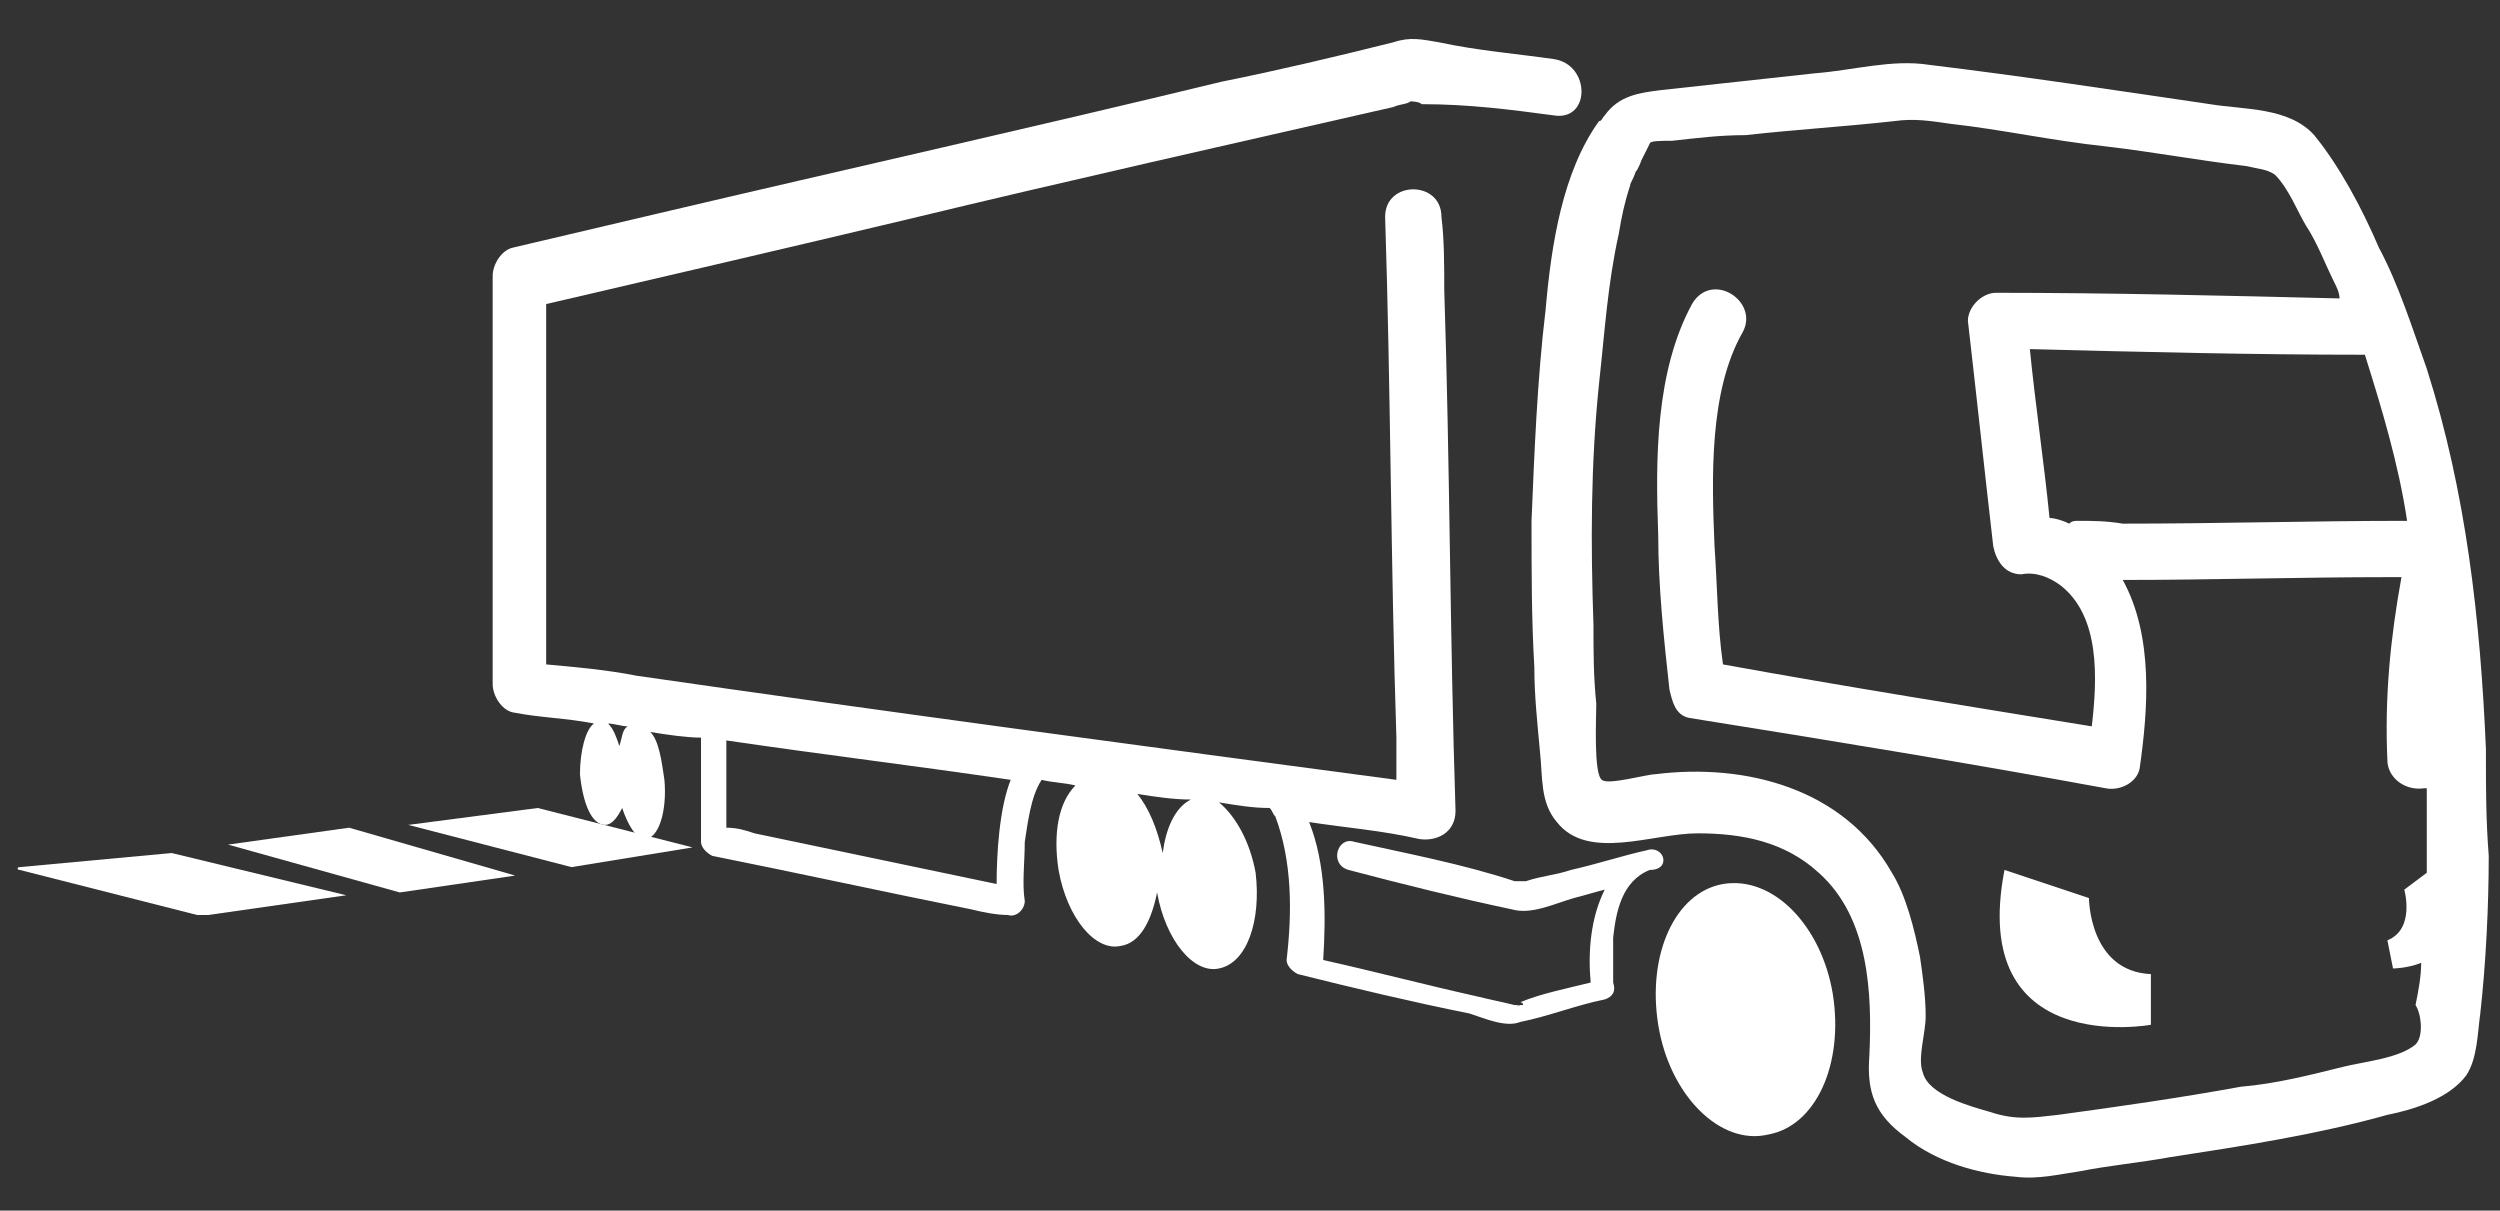 <?xml version="1.0" encoding="utf-8"?>
<!-- Generator: Adobe Illustrator 24.0.2, SVG Export Plug-In . SVG Version: 6.00 Build 0)  -->
<svg version="1.1" id="Layer_1" xmlns="http://www.w3.org/2000/svg" xmlns:xlink="http://www.w3.org/1999/xlink" x="0px" y="0px"
	 viewBox="0 0 88.8 43" style="enable-background:new 0 0 88.8 43;" xml:space="preserve">
<rect x="0" y="0" width="88.8" height="43" fill="#333333" stroke="none"/>
<style type="text/css">
	.st0{fill:#FFFFFF;}
</style>
<g>
	<g>
		<path class="st0" d="M88.3,26.9c0-0.1,0-0.2,0-0.3c-0.2-4.6-0.7-9.1-2.1-13.5c-0.5-1.4-1-3-1.7-4.3c-0.6-1.4-1.4-2.9-2.3-4
			c-0.9-1-2.5-0.9-3.7-1.1c-3.4-0.5-6.7-1-10-1.4c-1.3-0.2-2.7,0.2-4,0.3c-1.8,0.2-3.7,0.4-5.5,0.6c-0.8,0.1-1.5,0.2-2,0.9l0,0
			c-0.1,0.1-0.1,0.2-0.2,0.2c-1.3,1.8-1.7,4.4-1.9,6.7c-0.3,2.5-0.4,5.1-0.5,7.5c0,1.8,0,3.5,0.1,5.2c0,1,0.1,1.9,0.2,3
			c0.1,0.9,0,1.8,0.6,2.5c1.1,1.4,3.4,0.4,5,0.4s3.1,0.3,4.3,1.4c1.8,1.6,1.9,4.3,1.8,6.5c-0.1,1.3,0.2,2.1,1.3,2.9
			c1.1,0.9,2.6,1.3,3.9,1.4c0.8,0.1,1.6-0.1,2.3-0.2c1-0.2,2.1-0.3,3.2-0.5c2.6-0.4,5.2-0.8,7.7-1.5c1-0.2,2.2-0.6,2.8-1.4
			c0.4-0.6,0.4-1.5,0.5-2.2c0.2-1.8,0.3-3.8,0.3-5.6C88.3,29.1,88.3,28,88.3,26.9z M73.8,18.5c-0.1,0-0.2,0-0.3,0.1
			c-0.2-0.1-0.5-0.2-0.7-0.2c-0.2-2-0.5-4-0.7-6c3.9,0.1,7.9,0.2,11.9,0.2c0.6,1.9,1.2,3.9,1.5,5.9c-3.4,0-6.7,0.1-10.1,0.1
			C74.8,18.5,74.3,18.5,73.8,18.5z M85.8,37.1c-0.6,0.5-1.8,0.6-2.6,0.8c-1.2,0.3-2.4,0.6-3.6,0.7c-2.2,0.4-4.3,0.7-6.5,1
			c-0.9,0.1-1.5,0.2-2.4-0.1c-0.7-0.2-2.2-0.6-2.4-1.4c-0.2-0.5,0.1-1.4,0.1-2c0-0.7-0.1-1.4-0.2-2.1c-0.2-1-0.5-2.2-1-3
			c-1.7-3-5.2-3.9-8.4-3.5c-0.3,0-1.7,0.4-1.9,0.2c-0.3-0.2-0.2-2.2-0.2-2.7c-0.1-1-0.1-1.8-0.1-2.8c-0.1-2.9-0.1-5.7,0.2-8.6
			c0.2-1.8,0.3-3.5,0.7-5.3c0.1-0.6,0.2-1.1,0.4-1.7c0-0.1,0.1-0.2,0.2-0.5c0.1-0.1,0.2-0.4,0.2-0.4c0.1-0.2,0.2-0.4,0.3-0.6
			C58.6,5,59,5,59.4,5c0.9-0.1,1.7-0.2,2.6-0.2c1.8-0.2,3.5-0.3,5.3-0.5c0.7-0.1,1.3,0,2,0.1c1.8,0.2,3.6,0.6,5.5,0.8
			c1.7,0.2,3.3,0.5,5,0.7c0.4,0.1,0.7,0.1,1,0.3c0.5,0.5,0.8,1.3,1.1,1.8c0.4,0.6,0.7,1.4,1,2c0.1,0.2,0.2,0.4,0.2,0.6
			c-4.1-0.1-8.2-0.2-12.2-0.2c-0.5,0-1,0.5-1,1c0.3,2.6,0.6,5.4,0.9,8c0.1,0.5,0.4,1,1,1c0.5-0.1,1,0.1,1.4,0.4
			c1.4,1.1,1.3,3.3,1.1,5c-4.3-0.7-8.7-1.4-13.1-2.2c-0.2-1.4-0.2-2.8-0.3-4.2c-0.1-2.4-0.2-5.5,1-7.6c0.6-1.1-1.1-2.2-1.8-1
			c-1.3,2.4-1.3,5.5-1.2,8.2c0,1.8,0.2,3.7,0.4,5.5c0.1,0.4,0.2,0.9,0.7,1c5,0.8,9.9,1.6,14.8,2.5c0.5,0.1,1.1-0.2,1.2-0.7
			c0.3-2.1,0.5-4.7-0.6-6.7c3.1,0,6.3-0.1,9.5-0.1c0.2,0,0.2,0,0.4,0c-0.4,2.2-0.6,4.3-0.5,6.5c0,0.6,0.6,1.1,1.3,1h0.1c0,1,0,2,0,3
			l-0.8,0.6c0,0,0.4,1.4-0.6,1.8l0.2,1c0,0,0.5,0,1-0.2c0,0.5-0.1,1-0.2,1.5C86,36,86.1,36.8,85.8,37.1z"/>
		<path class="st0" d="M74.2,31.9l-3-1c-1.3,6.7,5.2,5.5,5.2,5.5v-1.8C74.2,34.5,74.2,31.9,74.2,31.9z"/>
		<path class="st0" d="M61.2,31.4c-1.7,0.3-2.7,2.5-2.3,5s2.2,4.3,3.9,3.9c1.7-0.3,2.7-2.5,2.3-5C64.7,32.9,63,31.1,61.2,31.4z"/>
		<path class="st0" d="M58.5,30.2c-0.9,0.2-1.8,0.5-2.7,0.7c-0.6,0.2-1,0.2-1.6,0.4c-0.1,0-0.1,0-0.2,0s-0.1,0-0.2,0
			c-1.8-0.6-3.9-1-5.7-1.4c-0.6-0.2-0.9,0.8-0.2,1c1.9,0.5,3.9,1,5.8,1.4c0.7,0.2,1.5-0.2,2.2-0.4c0.4-0.1,0.7-0.2,1.1-0.3
			c-0.5,1-0.6,2.2-0.5,3.3c-0.8,0.2-1.8,0.4-2.5,0.7c0,0,0.1,0,0.1,0.1H54c-0.2,0.1-0.1,0,0,0c-0.1,0-0.2,0-0.2,0
			c-0.4-0.1-0.9-0.2-1.3-0.3c-1.8-0.4-3.7-0.9-5.5-1.3c0.1-1.6,0.1-3.4-0.5-4.9c1.3,0.2,2.6,0.3,3.9,0.6c0.6,0.1,1.3-0.2,1.3-1
			c-0.2-6.2-0.2-12.4-0.4-18.5c0-0.9,0-1.8-0.1-2.6c0-1.3-2-1.3-2,0c0.2,6.2,0.2,12.4,0.4,18.5c0,0.5,0,1,0,1.5
			c-9-1.2-18-2.4-27-3.7c-1-0.2-2.1-0.3-3.2-0.4c0-4.3,0-8.6,0-12.8c4.3-1,8.6-2,12.8-3c5.8-1.4,11.6-2.7,17.3-4
			c0.2-0.1,0.5-0.1,0.6-0.2c0,0,0.3,0,0.4,0.1c1.7,0,3.2,0.2,4.7,0.4c1.3,0.2,1.3-1.8,0-2c-1.4-0.2-2.7-0.3-4.1-0.6
			c-0.6-0.1-1-0.2-1.6,0c-2,0.5-4.1,1-6.1,1.4C36.8,4.5,30.1,6,23.3,7.6c-1.7,0.4-3.4,0.8-5.1,1.2c-0.4,0.1-0.7,0.6-0.7,1
			c0,4.8,0,9.7,0,14.5c0,0.4,0.3,0.9,0.7,1c1,0.2,1.9,0.2,2.9,0.4c-0.3,0.2-0.5,1-0.5,1.8c0.1,1,0.4,1.8,0.9,1.8
			c0.2,0,0.4-0.2,0.6-0.6c0.2,0.6,0.5,1.1,0.8,1.1c0.5,0,0.8-1,0.7-2.1c-0.1-0.7-0.2-1.4-0.5-1.7c0.6,0.1,1.3,0.2,1.8,0.2
			c0,1.2,0,2.5,0,3.7c0,0.2,0.2,0.4,0.4,0.5c3,0.6,6.2,1.3,9.2,1.9c0.4,0.1,0.9,0.2,1.3,0.2c0.3,0.1,0.6-0.2,0.6-0.5
			c-0.1-0.6,0-1.4,0-2.1c0.1-0.6,0.2-1.6,0.6-2.2c0.4,0.1,0.8,0.1,1.2,0.2c-0.6,0.6-0.8,1.7-0.6,3c0.3,1.7,1.3,2.9,2.2,2.7
			c0.7-0.1,1.1-0.9,1.3-1.9c0.3,1.7,1.3,2.9,2.2,2.7c1-0.2,1.5-1.7,1.3-3.4c-0.2-1.1-0.7-2-1.3-2.5c0.6,0.1,1.2,0.2,1.8,0.2
			c0.1,0.1,0.1,0.2,0.2,0.3c0.6,1.6,0.6,3.4,0.4,5.1c0,0.2,0.2,0.4,0.4,0.5c2,0.5,4.1,1,6.1,1.4c0.6,0.2,1.3,0.5,1.8,0.3
			c1-0.2,2-0.6,3-0.8c0.3-0.1,0.4-0.3,0.3-0.6l0,0c0,0,0,0,0-0.1c0-0.2,0-0.2,0-0.4c0-0.4,0-0.8,0-1.1c0.1-0.9,0.3-2,1.3-2.4
			C59.4,30.9,59.1,30,58.5,30.2z M54.1,31.4L54.1,31.4L54.1,31.4z M22,26.5c-0.1-0.3-0.2-0.6-0.4-0.8c0.2,0,0.5,0.1,0.7,0.1
			C22.1,25.9,22.1,26.2,22,26.5z M35.4,31.4c-2.9-0.6-5.7-1.2-8.6-1.8c-0.3-0.1-0.6-0.2-1-0.2c0-1,0-2.1,0-3.1
			c3.4,0.5,6.7,0.9,10.1,1.4C35.5,28.7,35.4,30.3,35.4,31.4z M41.3,30.3c-0.2-0.9-0.5-1.6-0.9-2.1c0.6,0.1,1.3,0.2,1.9,0.2
			C41.7,28.7,41.4,29.5,41.3,30.3z"/>
		<path class="st0" d="M57.5,35.2C57.5,35.2,57.5,35.2,57.5,35.2L57.5,35.2z"/>
		<path class="st0" d="M54,35.6L54,35.6L54,35.6L54,35.6L54,35.6z"/>
	</g>
	<path class="st0" d="M0.7,30.8c-0.1,0-0.1,0.1,0,0.1L7,32.5c0.1,0,0.3,0,0.4,0l4.9-0.7l-6.2-1.5L0.7,30.8z"/>
	<polygon class="st0" points="14.5,29.3 20.3,30.8 24.6,30.1 19.1,28.7 	"/>
	<polygon class="st0" points="8.1,30 14.2,31.7 18.3,31.1 12.4,29.4 	"/>
</g>
</svg>
